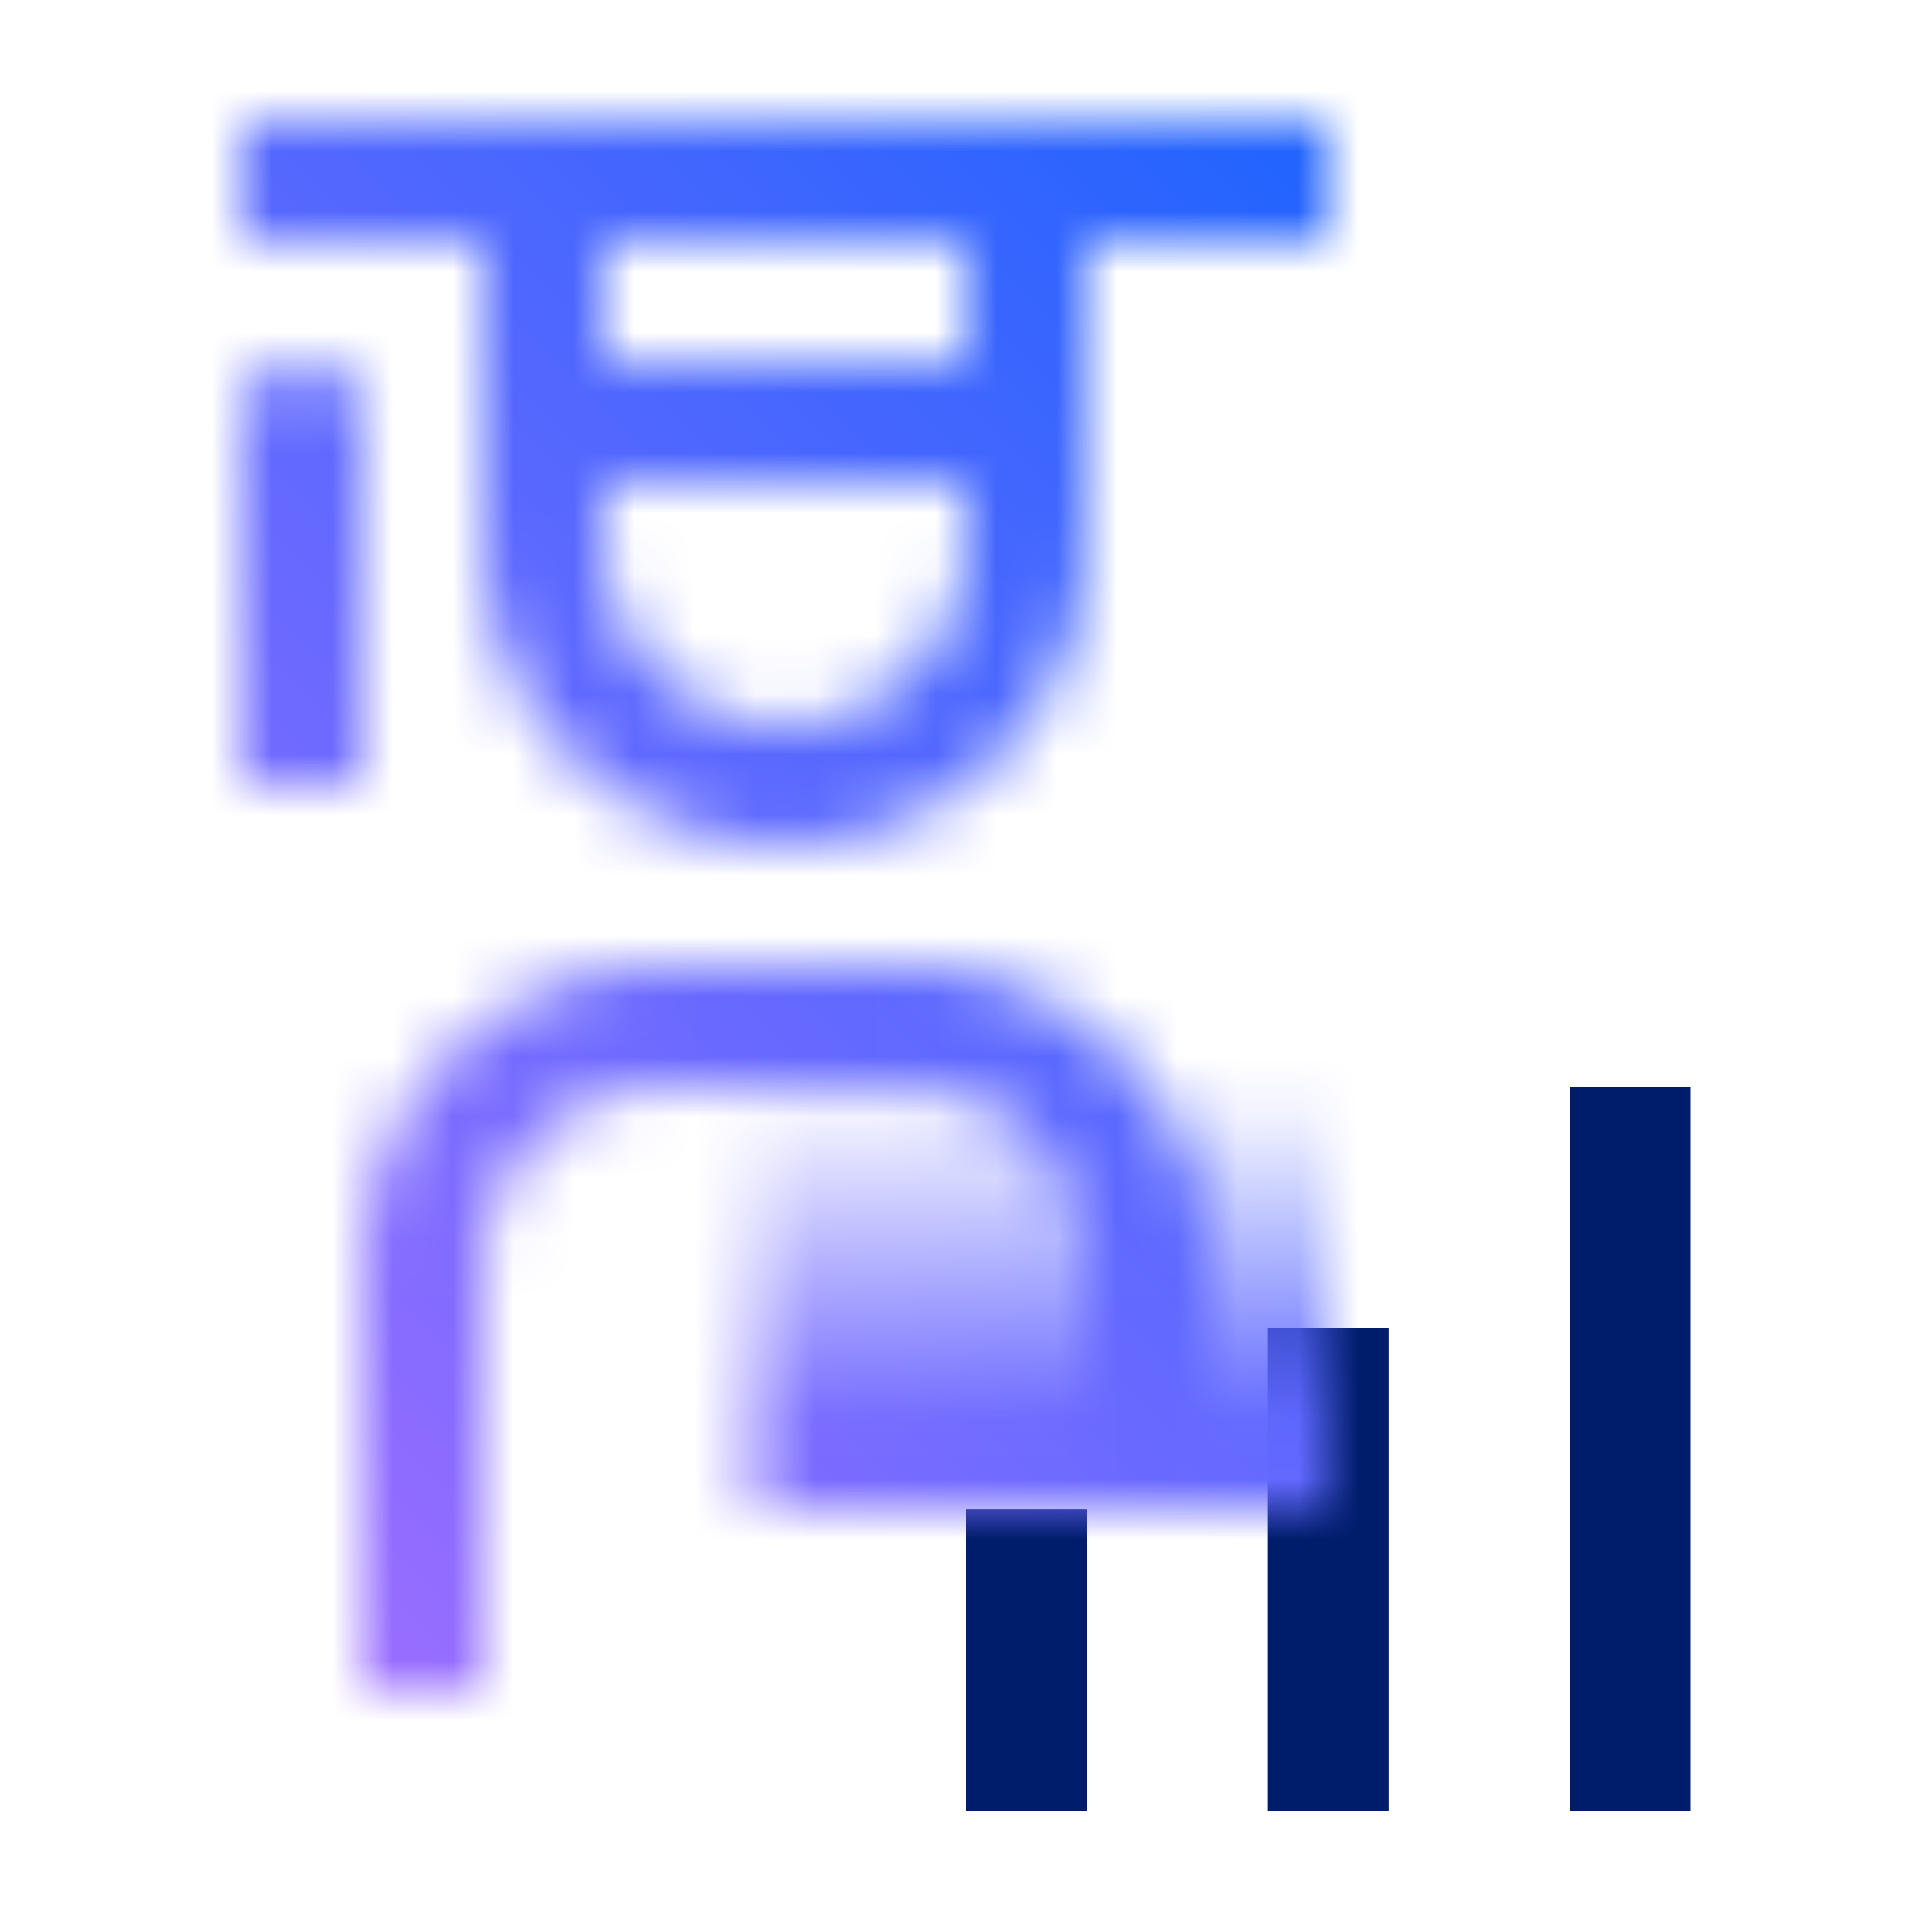 <svg xmlns="http://www.w3.org/2000/svg" viewBox="0 0 32 32"><defs><linearGradient id="054_svg__a" x1="2533.901" y1="3105.711" x2="2540.901" y2="3105.711" gradientTransform="translate(-2520.151 -3084.211)" gradientUnits="userSpaceOnUse"><stop offset=".2"/><stop offset="1" stop-color="#231f20" stop-opacity="0"/></linearGradient><linearGradient id="054_svg__c" y1="32" x2="32" gradientUnits="userSpaceOnUse"><stop offset=".1" stop-color="#a56eff"/><stop offset=".9" stop-color="#0f62fe"/></linearGradient><mask id="054_svg__b" x="0" y="0" width="32" height="32" maskUnits="userSpaceOnUse"><path d="M15 16h-4a5.006 5.006 0 00-5 5v7h2v-7a3 3 0 013-3h4a3 3 0 013 3v3h2v-3a5.006 5.006 0 00-5-5z" fill="#f3f3f3"/><path d="M22 2H4v2h4v5a5 5 0 0010 0V4h4zm-9 10a3 3 0 01-3-3V8h6v1a3 3 0 01-3 3zm3-6h-6V4h6z" fill="#f2f2f2"/><path d="M5 6a1 1 0 00-1 1v6h2V7a1 1 0 00-1-1z" fill="#f2f2f2"/><path transform="rotate(-90 17.25 21.5)" fill="url(#054_svg__a)" d="M13.75 16.75h7v9.5h-7z"/></mask></defs><g data-name="Layer 2"><g data-name="Light theme icons"><path fill="#001d6c" d="M21 22h2v8h-2zM26 18h2v12h-2zM16 25h2v5h-2z"/><g mask="url(#054_svg__b)"><path fill="url(#054_svg__c)" d="M0 0h32v32H0z"/></g></g></g></svg>